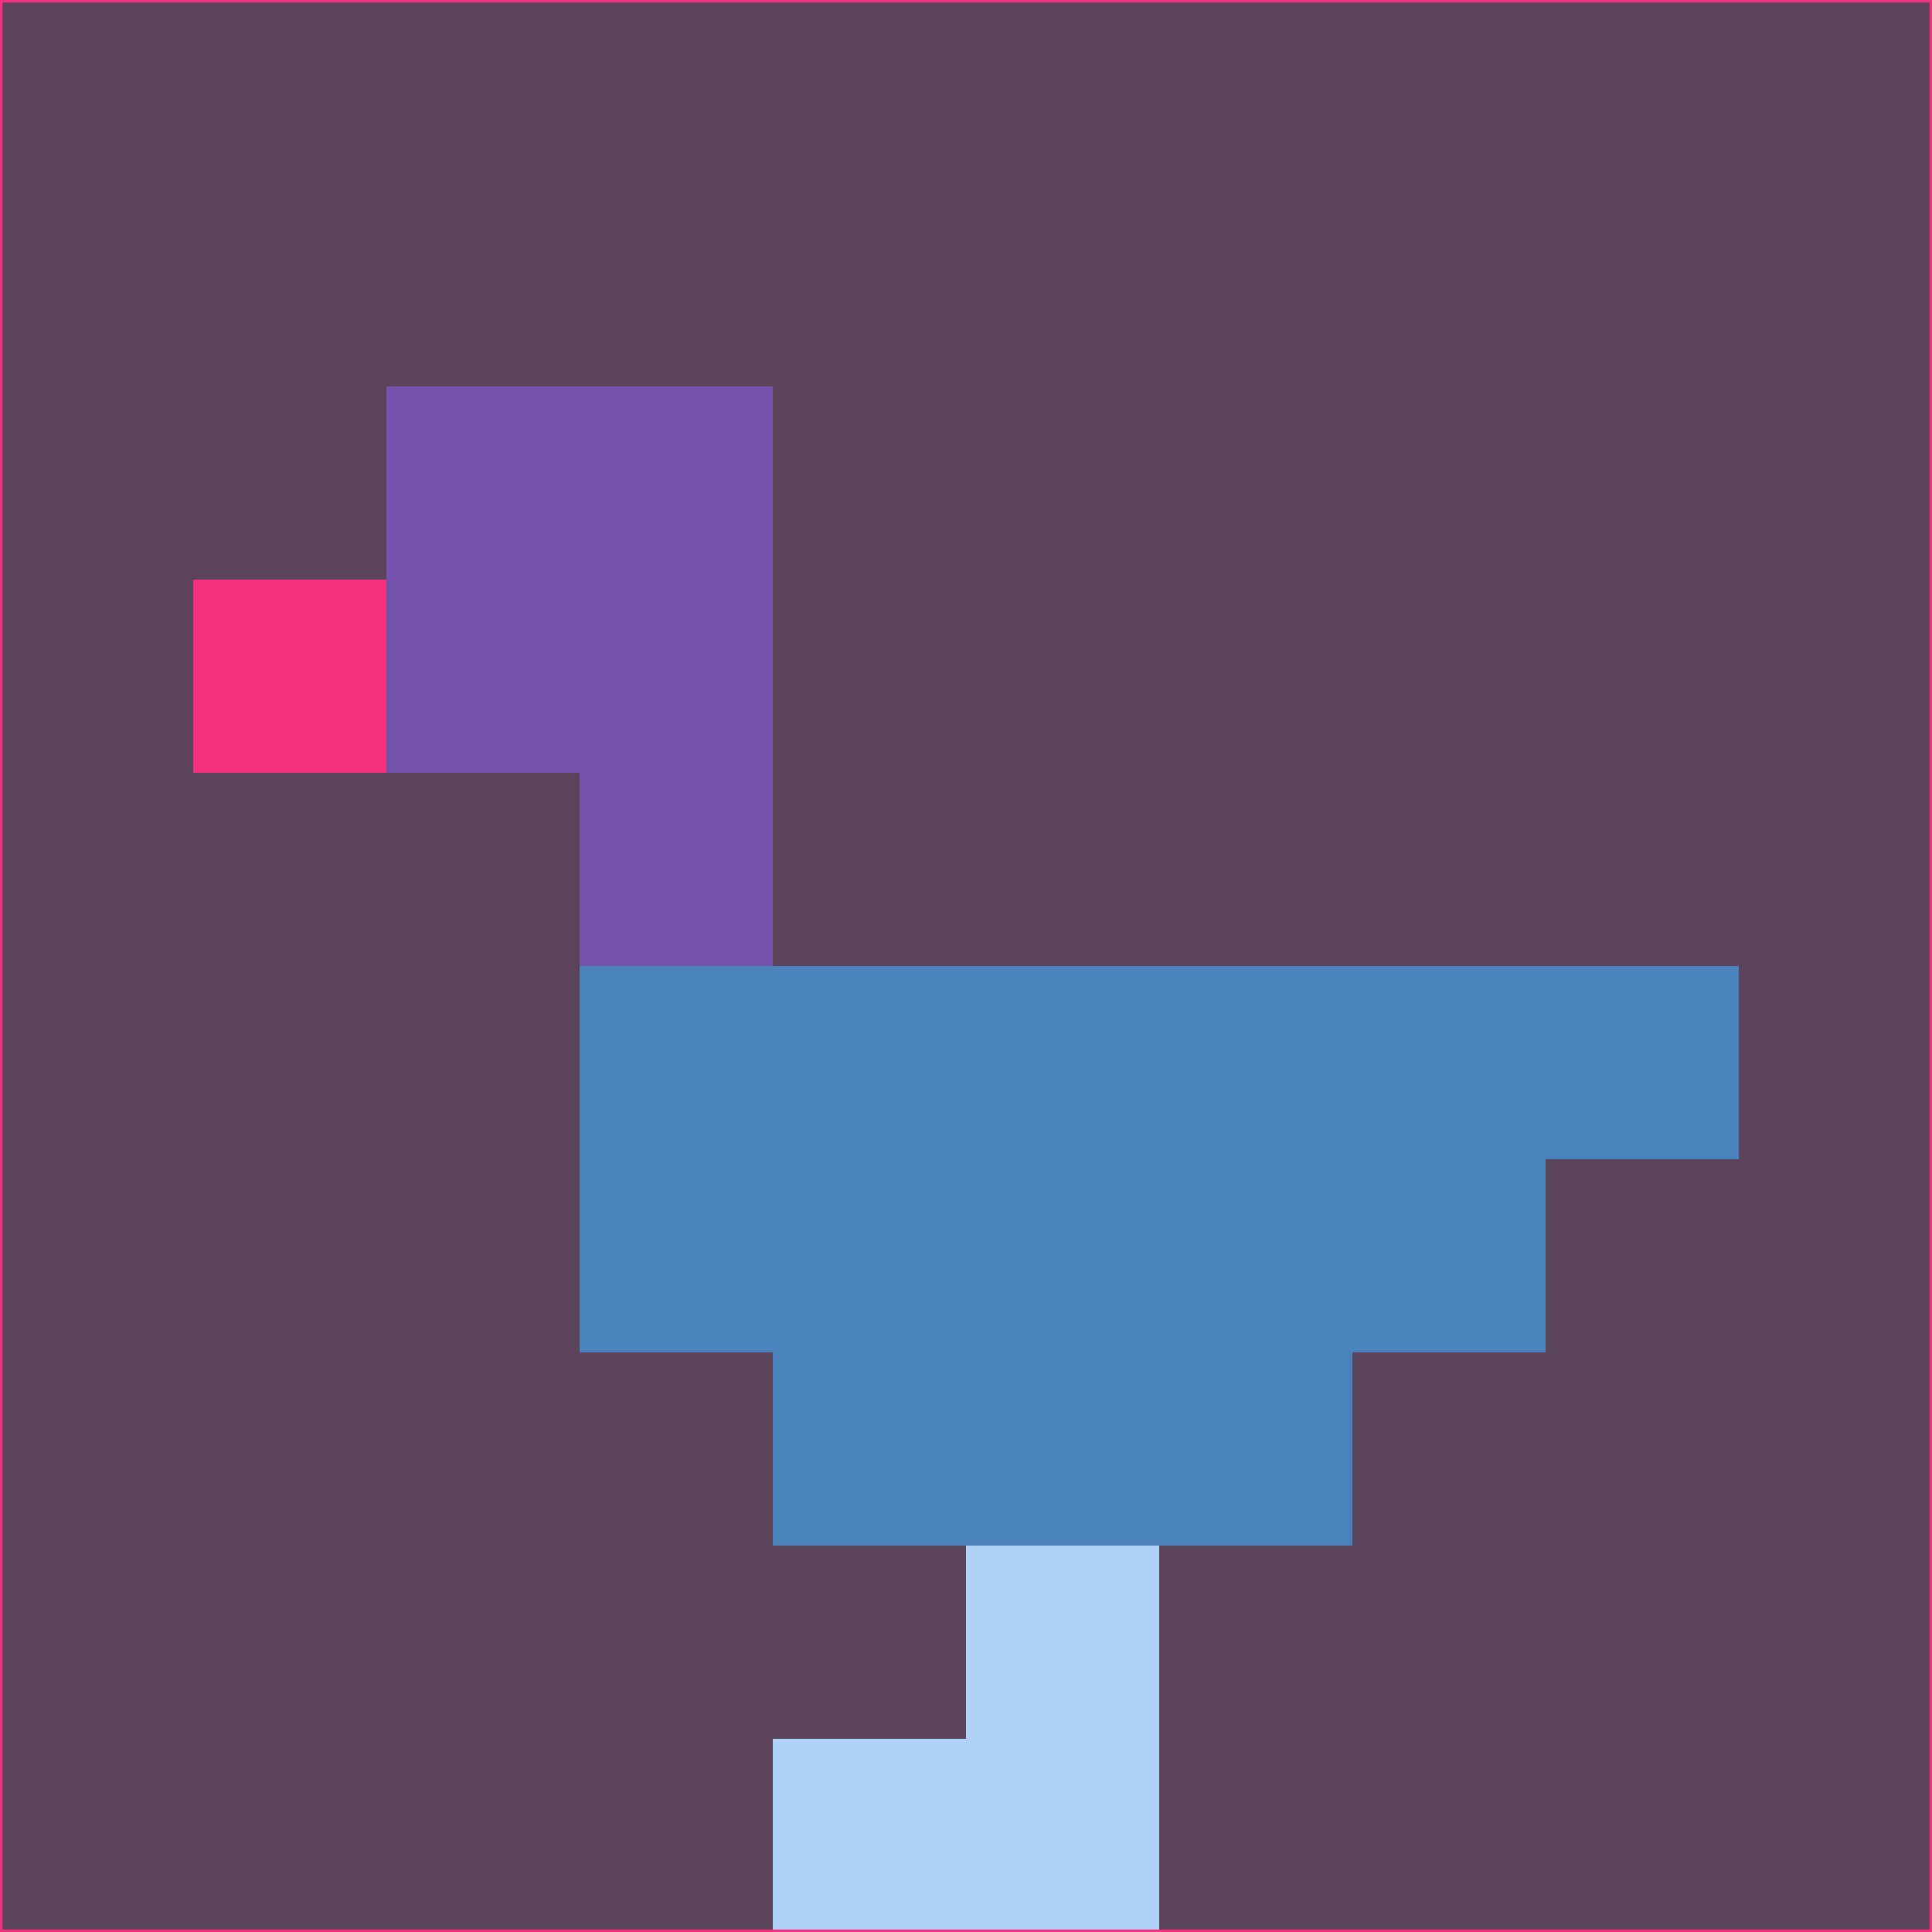 <svg xmlns="http://www.w3.org/2000/svg" version="1.1" width="785" height="785">
  <title>'goose-pfp-694263' by Dmitri Cherniak (Cyberpunk Edition)</title>
  <desc>
    seed=762721
    backgroundColor=#5c435c
    padding=20
    innerPadding=0
    timeout=500
    dimension=1
    border=false
    Save=function(){return n.handleSave()}
    frame=12

    Rendered at 2024-09-15T22:37:00.800Z
    Generated in 1ms
    Modified for Cyberpunk theme with new color scheme
  </desc>
  <defs/>
  <rect width="100%" height="100%" fill="#5c435c"/>
  <g>
    <g id="0-0">
      <rect x="0" y="0" height="785" width="785" fill="#5c435c"/>
      <g>
        <!-- Neon blue -->
        <rect id="0-0-2-2-2-2" x="157" y="157" width="157" height="157" fill="#7552ac"/>
        <rect id="0-0-3-2-1-4" x="235.5" y="157" width="78.5" height="314" fill="#7552ac"/>
        <!-- Electric purple -->
        <rect id="0-0-4-5-5-1" x="314" y="392.5" width="392.5" height="78.5" fill="#4a82bc"/>
        <rect id="0-0-3-5-5-2" x="235.5" y="392.5" width="392.5" height="157" fill="#4a82bc"/>
        <rect id="0-0-4-5-3-3" x="314" y="392.5" width="235.5" height="235.5" fill="#4a82bc"/>
        <!-- Neon pink -->
        <rect id="0-0-1-3-1-1" x="78.5" y="235.5" width="78.5" height="78.5" fill="#f3317e"/>
        <!-- Cyber yellow -->
        <rect id="0-0-5-8-1-2" x="392.5" y="628" width="78.5" height="157" fill="#aed1f5"/>
        <rect id="0-0-4-9-2-1" x="314" y="706.5" width="157" height="78.5" fill="#aed1f5"/>
      </g>
      <rect x="0" y="0" stroke="#f3317e" stroke-width="2" height="785" width="785" fill="none"/>
    </g>
  </g>
  <script xmlns=""/>
</svg>